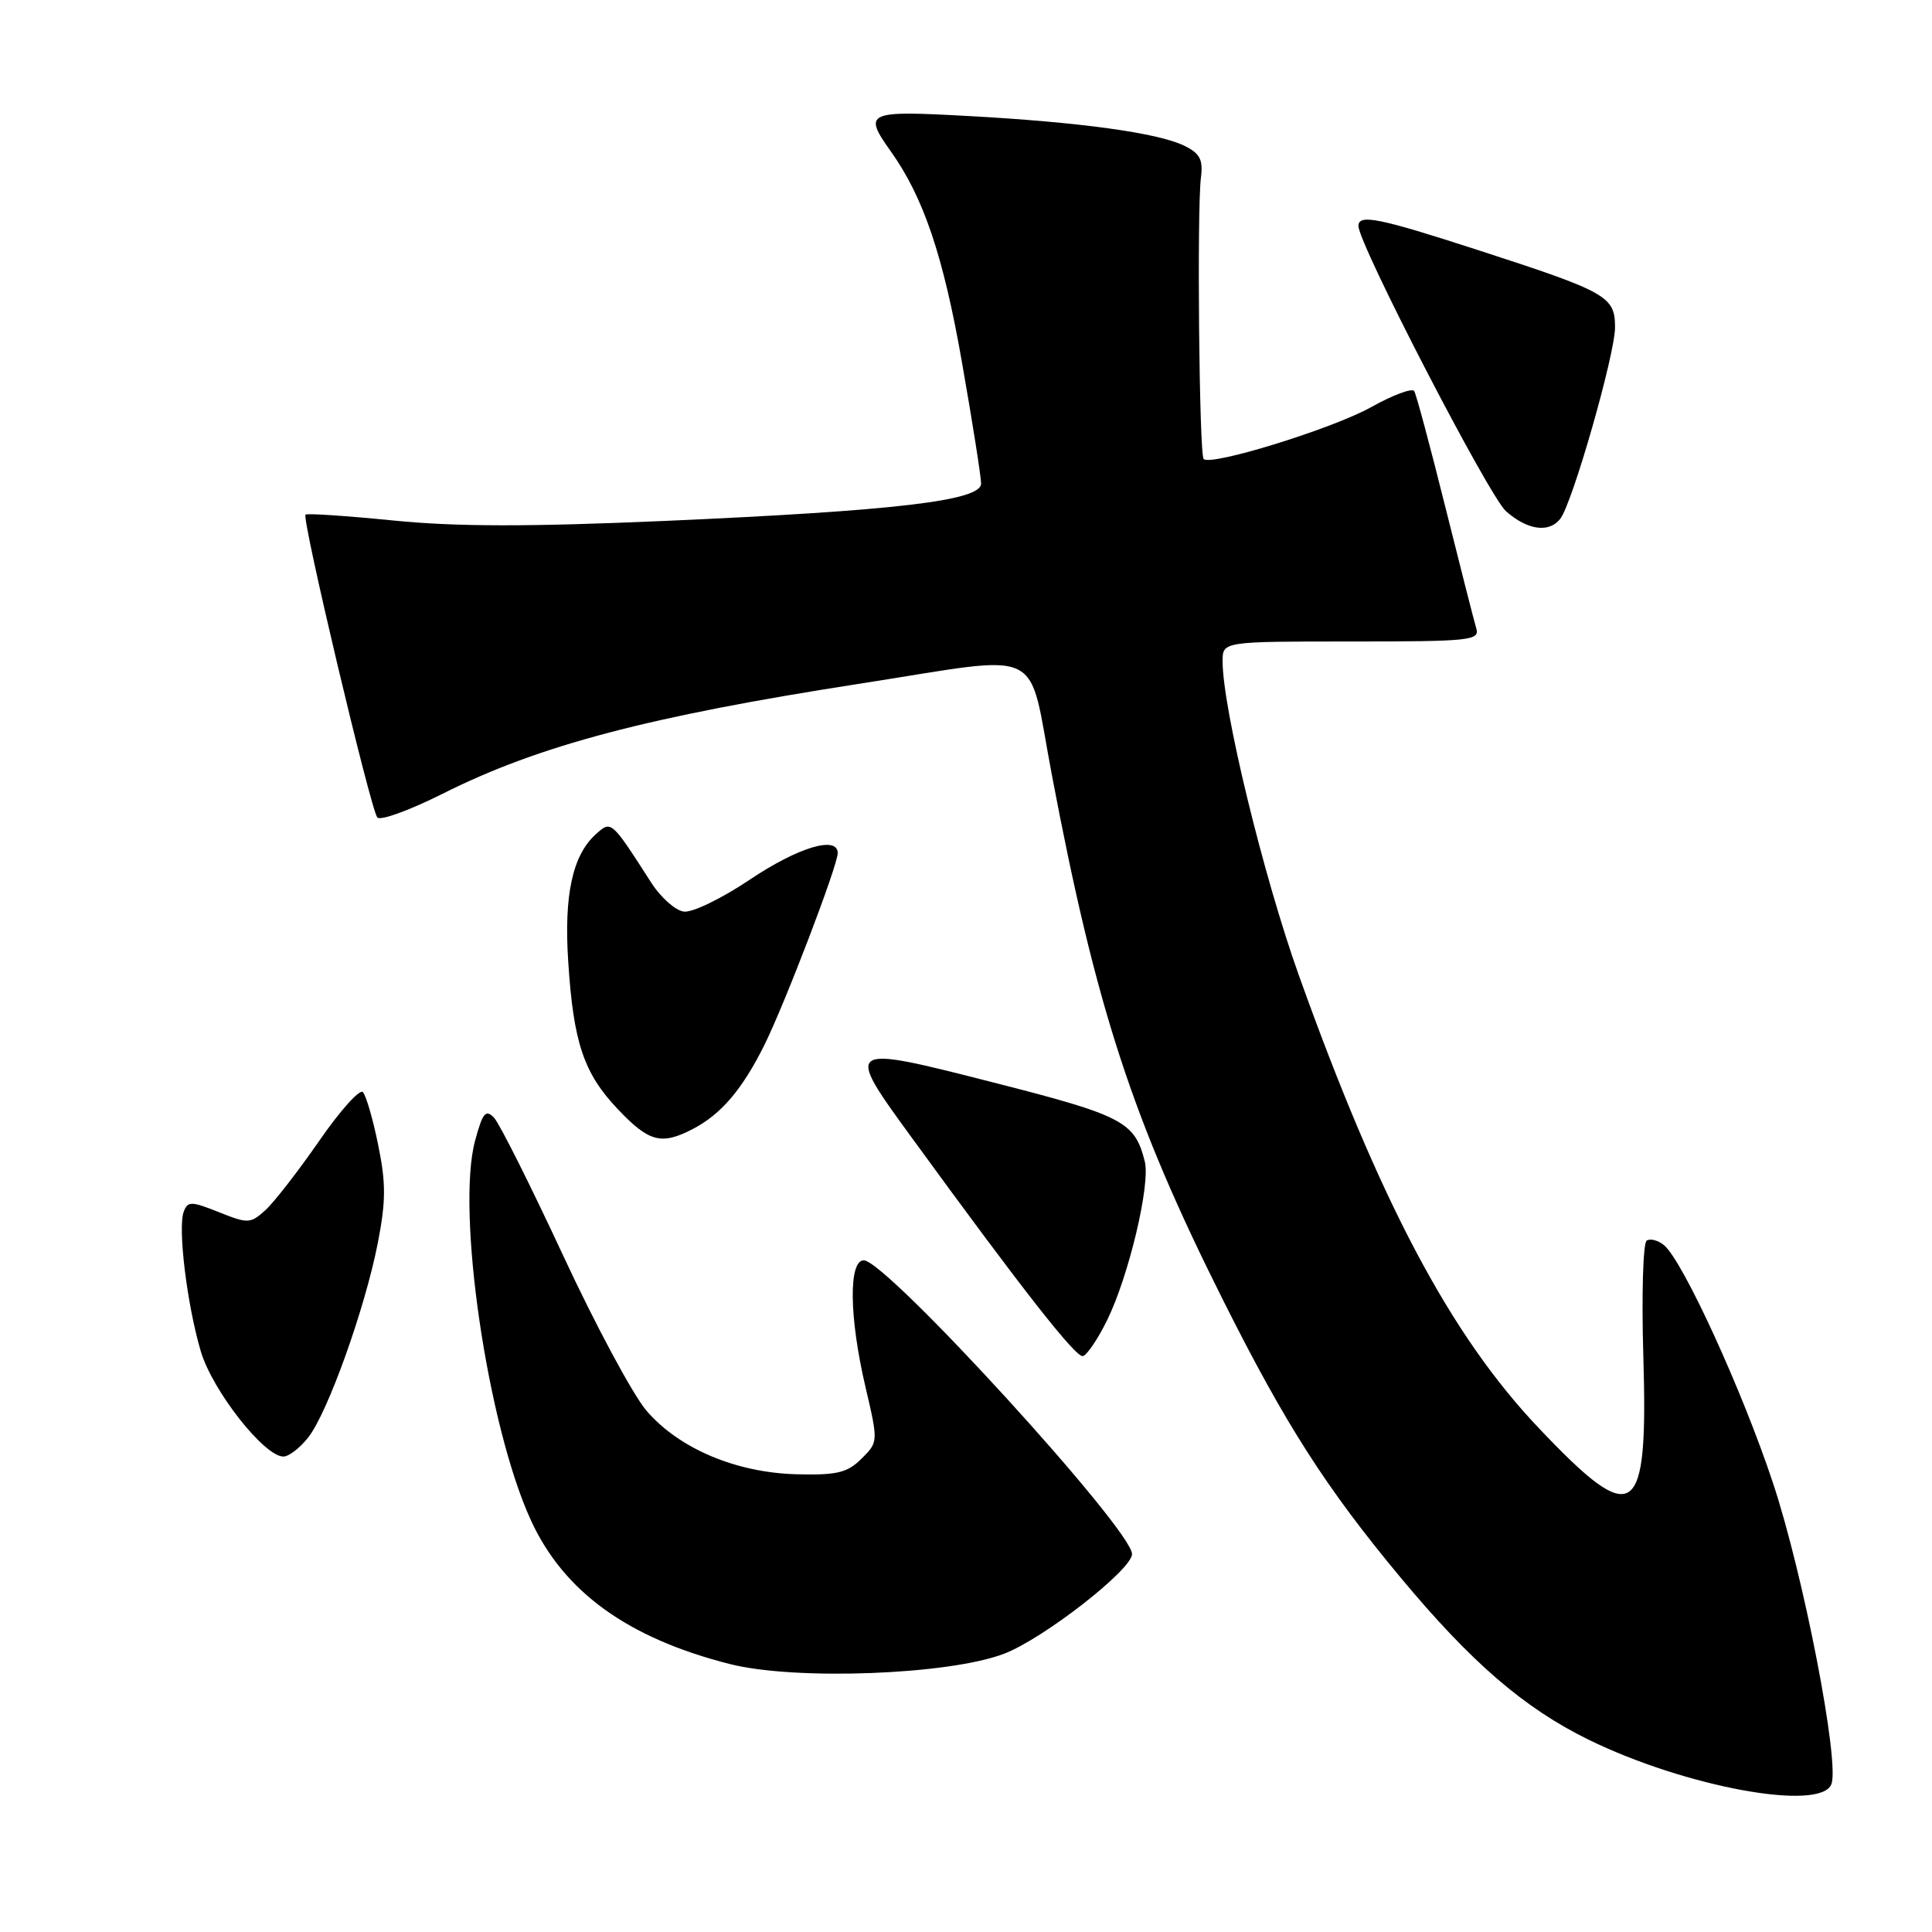 <?xml version="1.0" encoding="UTF-8" standalone="no"?>
<!DOCTYPE svg PUBLIC "-//W3C//DTD SVG 1.1//EN" "http://www.w3.org/Graphics/SVG/1.1/DTD/svg11.dtd" >
<svg xmlns="http://www.w3.org/2000/svg" xmlns:xlink="http://www.w3.org/1999/xlink" version="1.1" viewBox="0 0 256 256">
 <g >
 <path fill="currentColor"
d=" M 242.67 236.41 C 243.79 233.50 238.97 208.67 234.93 196.50 C 230.85 184.21 222.99 167.07 220.49 164.99 C 219.72 164.35 218.69 164.08 218.20 164.38 C 217.71 164.68 217.51 171.58 217.75 179.71 C 218.40 201.48 216.64 202.67 203.85 189.18 C 192.17 176.86 182.85 159.25 172.11 129.25 C 167.41 116.11 162.00 93.85 162.00 87.62 C 162.00 85.00 162.00 85.00 179.07 85.00 C 194.85 85.00 196.10 84.87 195.61 83.25 C 195.32 82.29 193.47 75.00 191.48 67.05 C 189.50 59.11 187.66 52.25 187.39 51.82 C 187.12 51.39 184.56 52.34 181.70 53.94 C 176.59 56.80 160.46 61.79 159.49 60.82 C 158.90 60.23 158.59 27.82 159.13 23.53 C 159.43 21.13 159.00 20.32 156.90 19.30 C 153.40 17.60 143.08 16.18 128.25 15.37 C 114.82 14.63 114.33 14.85 118.03 20.05 C 122.37 26.13 125.00 33.92 127.46 47.98 C 128.86 55.94 130.00 63.18 130.00 64.08 C 130.00 66.35 118.67 67.68 87.97 69.03 C 69.99 69.81 60.41 69.80 52.13 68.97 C 45.91 68.35 40.67 68.00 40.48 68.19 C 39.96 68.71 49.13 107.36 50.00 108.32 C 50.41 108.78 54.29 107.36 58.62 105.19 C 71.41 98.76 85.94 94.93 114.07 90.57 C 138.94 86.71 136.08 85.34 139.39 102.75 C 145.23 133.56 150.07 148.38 162.11 172.37 C 170.34 188.78 175.73 197.19 185.59 209.04 C 194.95 220.29 201.97 226.34 210.50 230.52 C 223.35 236.81 241.26 240.09 242.67 236.41 Z  M 133.04 219.13 C 138.26 217.14 150.00 207.99 150.00 205.92 C 150.00 202.67 117.43 167.00 114.46 167.00 C 112.42 167.00 112.52 174.56 114.68 183.78 C 116.38 191.06 116.38 191.07 114.16 193.28 C 112.29 195.14 110.92 195.48 105.63 195.35 C 97.56 195.16 89.97 191.95 85.65 186.91 C 83.86 184.81 78.88 175.54 74.59 166.30 C 70.29 157.06 66.19 148.88 65.47 148.11 C 64.36 146.95 63.96 147.43 62.96 151.11 C 60.42 160.44 64.58 188.86 70.34 201.43 C 74.69 210.92 83.19 217.07 96.73 220.50 C 105.39 222.69 125.75 221.93 133.04 219.13 Z  M 40.84 190.47 C 43.42 187.20 48.37 173.37 50.06 164.71 C 51.14 159.16 51.15 156.78 50.11 151.71 C 49.42 148.29 48.50 145.14 48.08 144.71 C 47.66 144.27 45.04 147.19 42.27 151.21 C 39.49 155.22 36.29 159.34 35.15 160.37 C 33.18 162.14 32.85 162.16 29.01 160.62 C 25.35 159.16 24.88 159.15 24.35 160.54 C 23.53 162.67 24.78 172.89 26.61 179.07 C 28.16 184.28 35.01 193.00 37.55 193.00 C 38.27 193.00 39.75 191.86 40.84 190.47 Z  M 146.69 174.95 C 149.56 169.12 152.46 156.95 151.69 153.90 C 150.37 148.63 148.81 147.81 131.65 143.44 C 111.93 138.40 111.85 138.45 120.75 150.66 C 135.55 170.99 142.58 179.95 143.50 179.69 C 144.05 179.53 145.49 177.40 146.69 174.95 Z  M 91.80 149.60 C 95.55 147.65 98.35 144.36 101.27 138.50 C 104.00 133.00 111.00 114.70 111.00 113.04 C 111.00 110.69 105.75 112.27 99.38 116.54 C 95.63 119.06 91.71 120.96 90.59 120.79 C 89.48 120.63 87.56 118.92 86.32 117.00 C 80.95 108.64 81.01 108.69 78.94 110.55 C 75.86 113.34 74.72 118.58 75.29 127.38 C 75.98 138.17 77.35 142.23 81.90 147.01 C 86.00 151.33 87.64 151.76 91.80 149.60 Z  M 206.74 68.75 C 208.35 66.70 214.00 46.96 214.00 43.38 C 214.00 39.27 212.98 38.69 195.79 33.12 C 182.69 28.87 180.00 28.33 180.00 29.94 C 180.00 32.32 197.30 65.76 199.56 67.75 C 202.40 70.25 205.25 70.65 206.74 68.75 Z "/>
</g>
</svg>